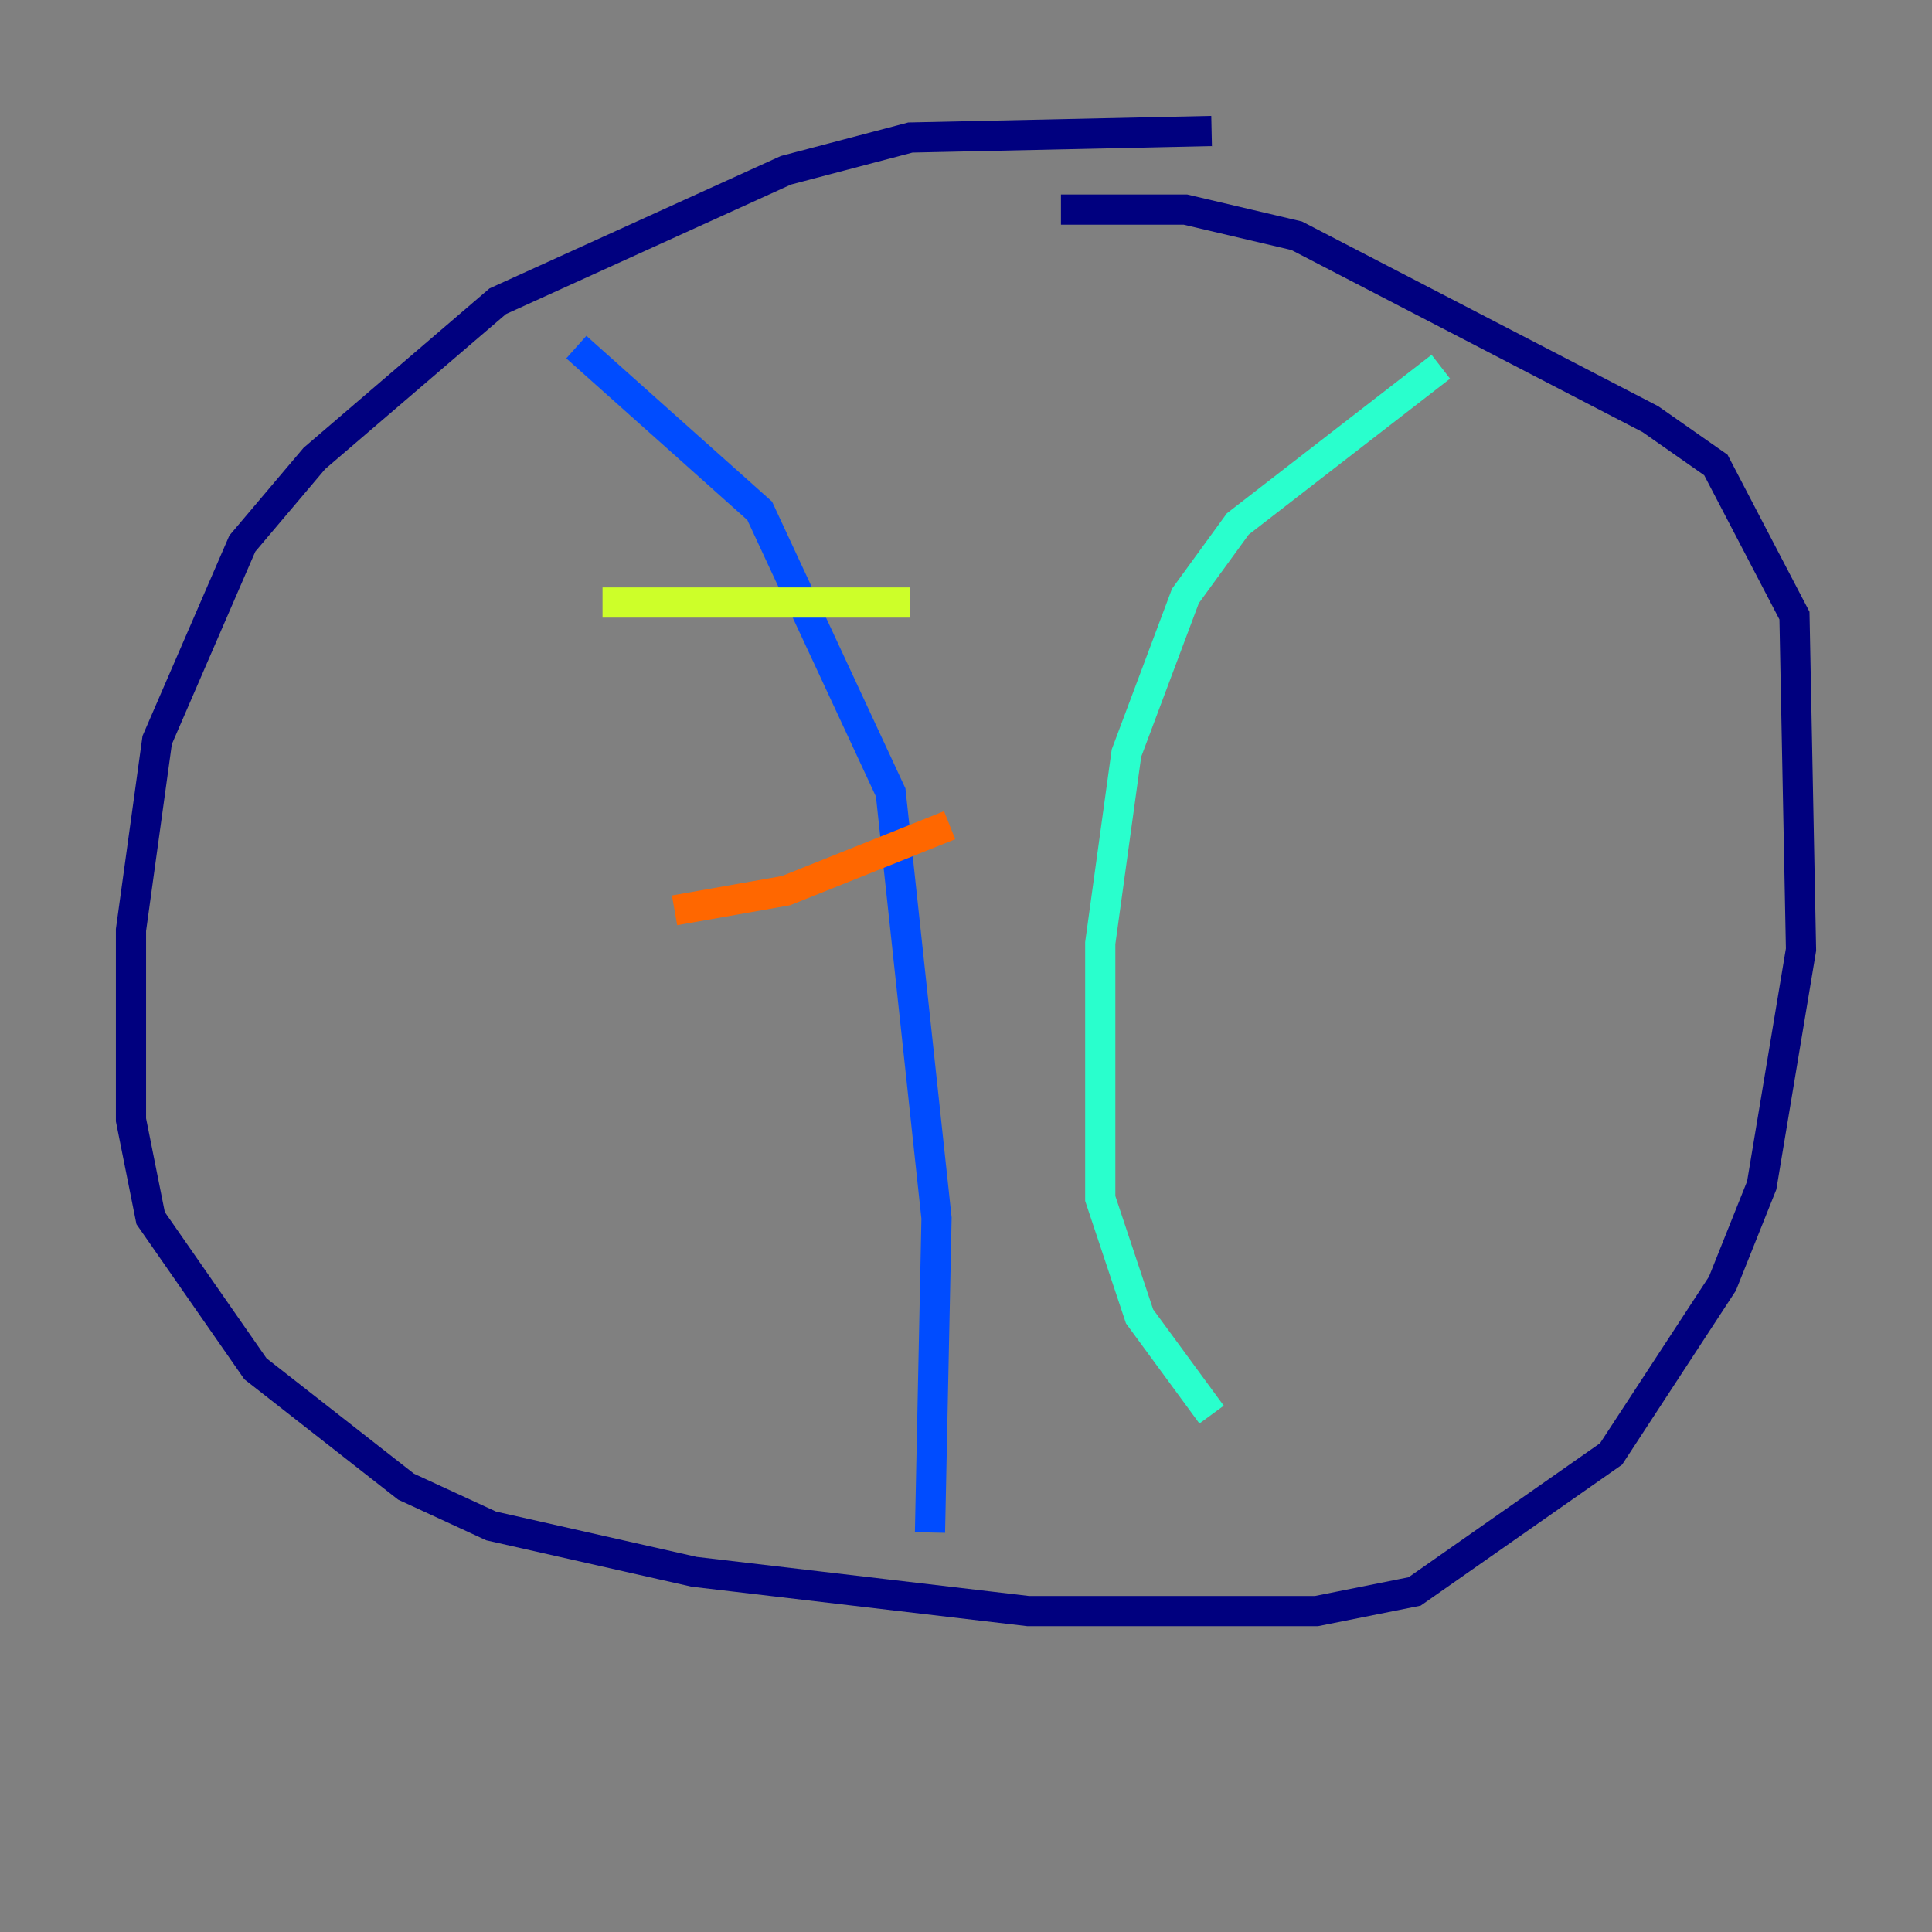 <?xml version="1.0" encoding="utf-8" ?>
<svg baseProfile="tiny" height="128" version="1.2" viewBox="0,0,128,128" width="128" xmlns="http://www.w3.org/2000/svg" xmlns:ev="http://www.w3.org/2001/xml-events" xmlns:xlink="http://www.w3.org/1999/xlink"><rect x="0" y="0" width="128" height="128" fill="#808080" stroke="none"/><defs /><polyline fill="none" points="80.271,8.678 60.312,9.112 52.068,11.281 32.976,19.959 20.827,30.373 16.054,36.014 10.414,49.031 8.678,61.614 8.678,74.197 9.98,80.705 16.922,90.685 26.902,98.495 32.542,101.098 45.993,104.136 68.122,106.739 87.214,106.739 93.722,105.437 106.739,96.325 114.115,85.044 116.719,78.536 119.322,62.915 118.888,40.786 113.681,30.807 109.342,27.77 85.912,15.62 78.536,13.885 70.291,13.885" stroke="#00007f" stroke-width="2" /><polyline fill="none" points="38.183,22.997 50.332,33.844 59.01,52.502 62.047,80.705 61.614,101.532" stroke="#004cff" stroke-width="2" /><polyline fill="none" points="95.458,24.298 82.007,34.712 78.536,39.485 74.63,49.898 72.895,62.481 72.895,79.403 75.498,87.214 80.271,93.722" stroke="#29ffcd" stroke-width="2" /><polyline fill="none" points="39.919,39.919 60.312,39.919" stroke="#cdff29" stroke-width="2" /><polyline fill="none" points="44.691,60.312 52.068,59.01 62.915,54.671" stroke="#ff6700" stroke-width="2" /><polyline fill="none" points="50.332,76.366 50.332,76.366" stroke="#7f0000" stroke-width="2" /></svg>